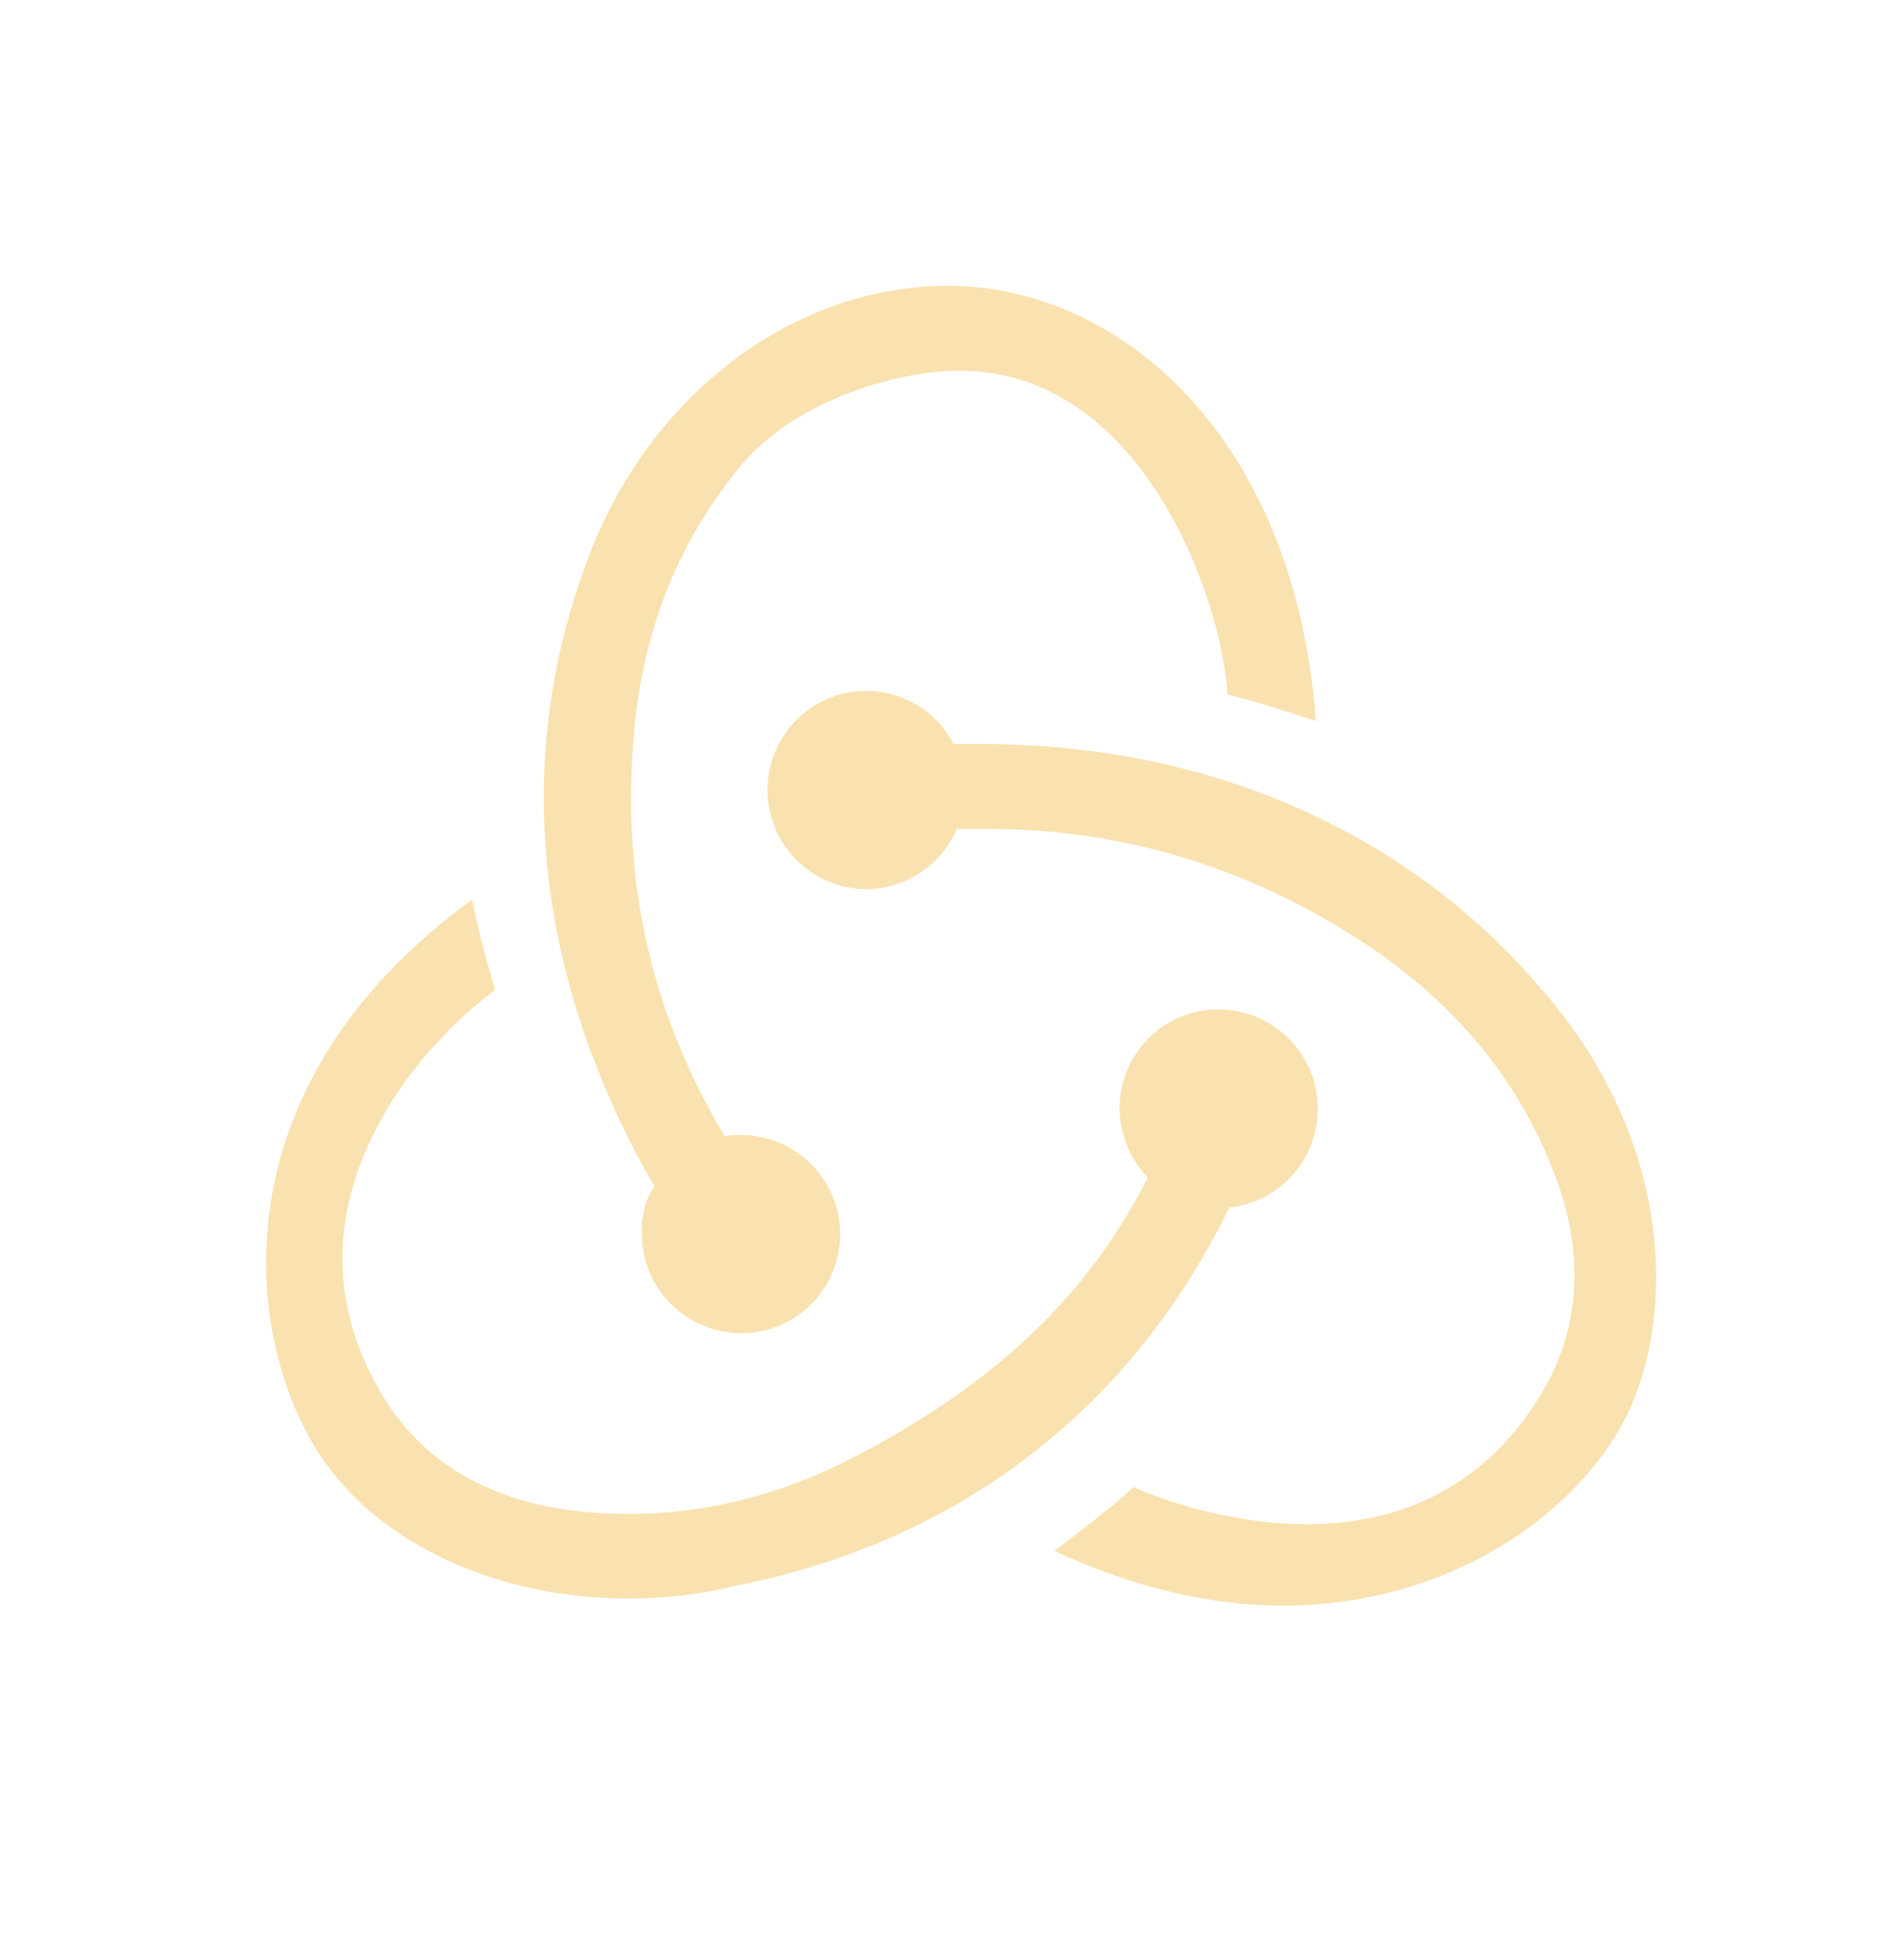 <svg width="33" height="34" viewBox="0 0 33 34" fill="none" xmlns="http://www.w3.org/2000/svg">
<path d="M21.328 20.949C22.218 20.857 22.893 20.09 22.862 19.169C22.831 18.248 22.064 17.512 21.143 17.512H21.082C20.131 17.543 19.394 18.341 19.425 19.292C19.455 19.752 19.64 20.151 19.916 20.427C18.872 22.484 17.276 23.988 14.883 25.246C13.256 26.105 11.568 26.412 9.88 26.198C8.499 26.013 7.425 25.4 6.749 24.387C5.767 22.883 5.675 21.256 6.504 19.63C7.087 18.463 8.008 17.604 8.591 17.174C8.468 16.775 8.284 16.1 8.192 15.609C3.742 18.832 4.202 23.19 5.553 25.246C6.565 26.781 8.622 27.732 10.893 27.732C11.507 27.732 12.12 27.671 12.734 27.517C16.663 26.75 19.64 24.418 21.328 20.949ZM26.729 17.143C24.397 14.412 20.959 12.908 17.031 12.908H16.54C16.264 12.356 15.68 11.987 15.036 11.987H14.975C14.023 12.018 13.287 12.816 13.317 13.768C13.348 14.688 14.115 15.425 15.036 15.425H15.097C15.773 15.394 16.356 14.964 16.601 14.381H17.154C19.486 14.381 21.696 15.056 23.691 16.376C25.225 17.389 26.33 18.709 26.944 20.305C27.466 21.594 27.435 22.852 26.883 23.926C26.023 25.553 24.581 26.443 22.678 26.443C21.45 26.443 20.284 26.075 19.67 25.799C19.333 26.105 18.719 26.596 18.289 26.904C19.609 27.517 20.959 27.855 22.248 27.855C25.195 27.855 27.373 26.228 28.202 24.602C29.092 22.821 29.031 19.752 26.729 17.143ZM11.138 21.471C11.169 22.392 11.936 23.128 12.857 23.128H12.918C13.87 23.098 14.606 22.3 14.576 21.348C14.545 20.427 13.778 19.691 12.857 19.691H12.796C12.734 19.691 12.642 19.691 12.581 19.721C11.322 17.634 10.801 15.363 10.985 12.908C11.108 11.066 11.722 9.471 12.796 8.151C13.686 7.015 15.404 6.463 16.57 6.432C19.824 6.371 21.205 10.422 21.297 12.049C21.696 12.141 22.371 12.356 22.831 12.509C22.463 7.537 19.394 4.959 16.448 4.959C13.686 4.959 11.138 6.954 10.126 9.9C8.714 13.829 9.634 17.604 11.353 20.581C11.2 20.796 11.108 21.133 11.138 21.471Z" fill="#F9E2AF"/>
</svg>
